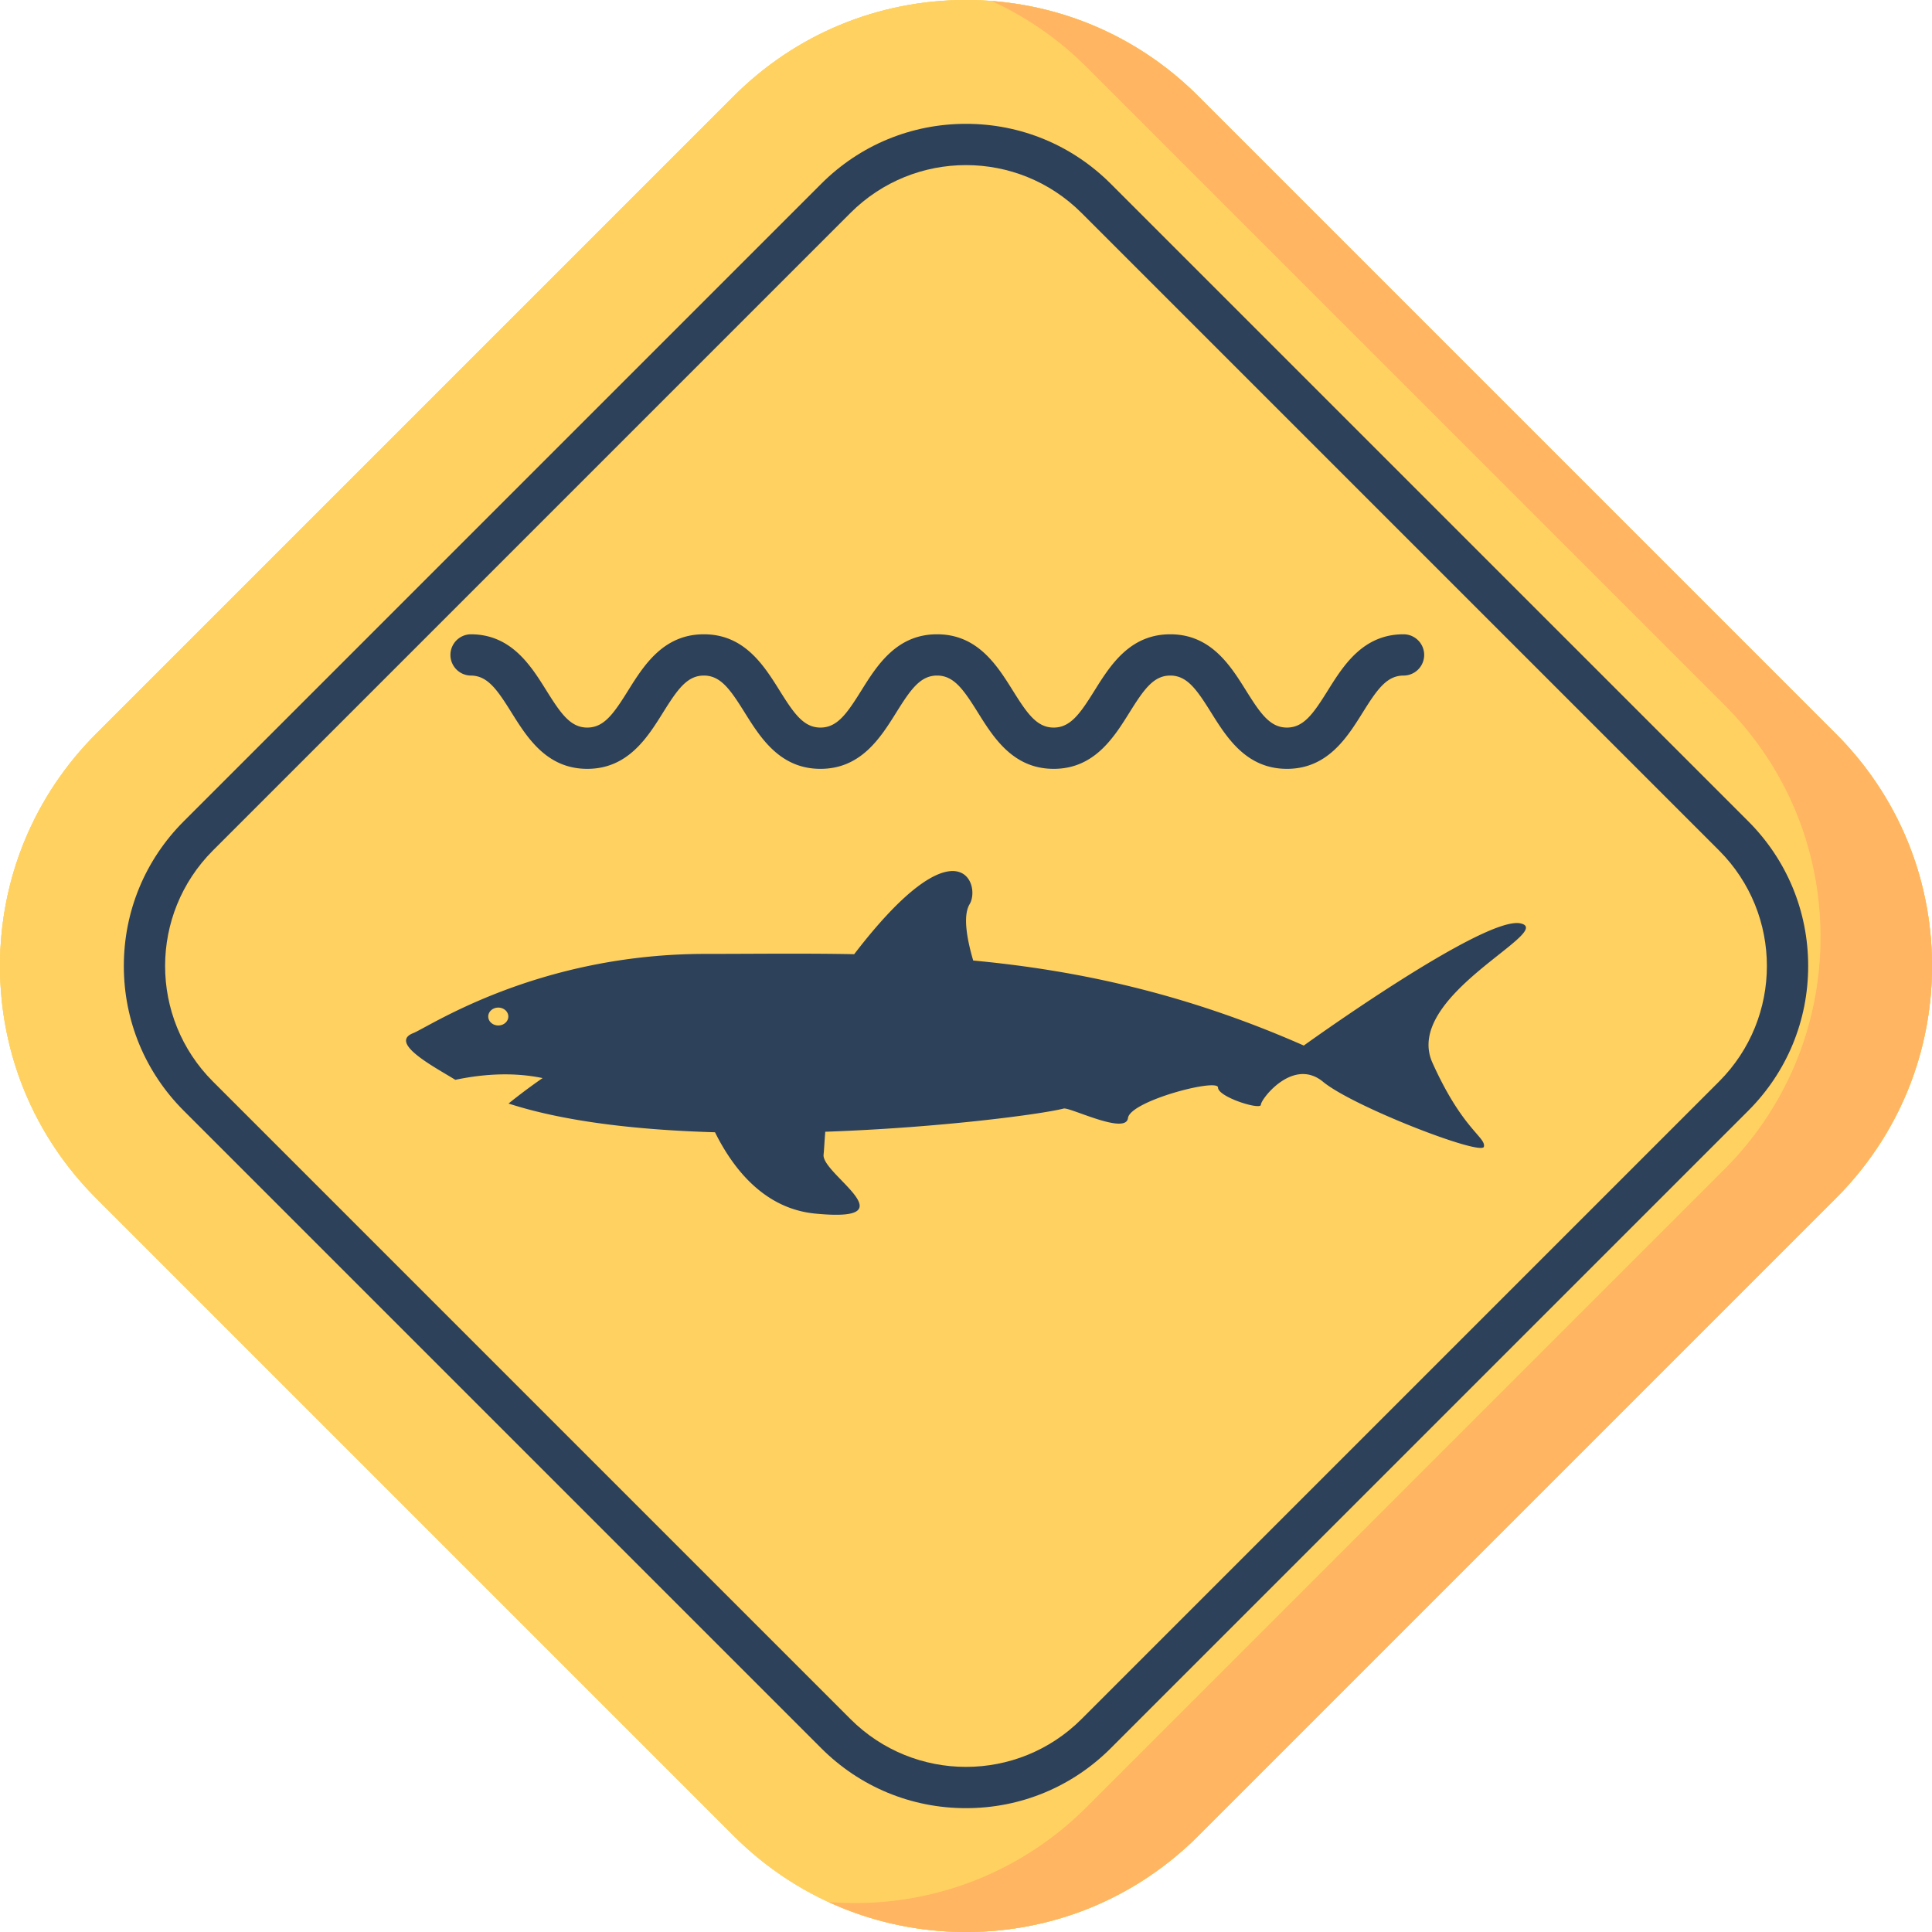 <svg xmlns="http://www.w3.org/2000/svg" viewBox="0 0 512 512"><path fill="#ffd161" d="M256 512c-23.257 0-45.123-9.057-61.57-25.502L25.503 317.57C9.056 301.124 0 279.258 0 256c0-23.257 9.057-45.123 25.502-61.57L194.43 25.503C210.876 9.057 232.742 0 256 0s45.126 9.057 61.572 25.504L486.497 194.43C502.944 210.877 512 232.743 512 256c0 23.258-9.056 45.124-25.502 61.57L317.57 486.497C301.125 502.943 279.259 512 256 512" data-original="#ffd161"/><path fill="#ffd161" d="M256 512c-23.257 0-45.123-9.057-61.57-25.502L25.503 317.57C9.056 301.124 0 279.258 0 256c0-23.257 9.057-45.123 25.502-61.57L194.43 25.503C210.876 9.057 232.742 0 256 0s45.126 9.057 61.572 25.504L486.497 194.43C502.944 210.877 512 232.743 512 256c0 23.258-9.056 45.124-25.502 61.57L317.57 486.497C301.125 502.943 279.259 512 256 512" data-original="#ffd161"/><path fill="#ffd161" d="M256 512c-23.257 0-45.123-9.057-61.57-25.502L25.503 317.57C9.056 301.124 0 279.258 0 256c0-23.257 9.057-45.123 25.502-61.57L194.43 25.503C210.876 9.057 232.742 0 256 0s45.126 9.057 61.572 25.504L486.497 194.43C502.944 210.877 512 232.743 512 256c0 23.258-9.056 45.124-25.502 61.57L317.57 486.497C301.125 502.943 279.259 512 256 512" data-original="#ffd161"/><path fill="#ffb561" d="M486.497 194.43 317.572 25.504C302.76 10.692 283.546 1.898 262.883.292a87.1 87.1 0 0 1 25.154 17.555l168.926 168.926c16.447 16.448 25.503 38.313 25.503 61.57 0 23.258-9.056 45.124-25.502 61.57L288.036 478.84c-16.445 16.445-38.311 25.503-61.57 25.503-2.311 0-4.603-.115-6.883-.292C230.857 509.248 243.215 512 256 512c23.259 0 45.125-9.057 61.57-25.503L486.498 317.57C502.944 301.124 512 279.258 512 256c0-23.257-9.056-45.124-25.503-61.57" data-original="#ffb561"/><path fill="#2d415a" d="M256 479.183c-14.493 0-28.117-5.643-38.366-15.891L48.707 294.366C38.46 284.117 32.817 270.493 32.817 256s5.643-28.117 15.891-38.366L217.634 48.709C227.883 38.46 241.507 32.817 256 32.817s28.118 5.643 38.366 15.892l168.927 168.926c10.248 10.249 15.891 23.873 15.891 38.366s-5.643 28.118-15.891 38.366L294.366 463.293c-10.248 10.247-23.873 15.89-38.366 15.89" data-original="#2d415a"/><path fill="#ffd161" d="M225.369 455.558 56.442 286.631c-16.917-16.917-16.917-44.344 0-61.261L225.369 56.442c16.917-16.917 44.344-16.917 61.261 0l168.928 168.927c16.917 16.917 16.917 44.344 0 61.261L286.631 455.558c-16.917 16.916-44.345 16.916-61.262 0" data-original="#ffd161"/><path fill="#2d415a" d="M402.907 244.7c-9.66-2.024-57.392 32.381-57.392 32.381-31.741-14-60.536-19.993-87.605-22.532-1.512-5.112-2.864-11.735-.963-14.909 3.168-5.29-3.174-22.503-30.577 13.234-13.408-.26-26.484-.079-39.392-.079-44.672 0-73.392 19.399-77.476 20.996-6.622 2.591 5.825 9.076 11.163 12.374 6.726-1.421 14.92-2.172 23.127-.462 0 0-4.399 3.001-9.025 6.745 15.062 4.892 34.695 7.035 54.714 7.616 4.816 9.699 13.063 20.214 26.476 21.541 25.571 2.53 1.757-10.437 2.299-15.59.138-1.309.234-3.522.449-6.09 30.909-1.085 57.611-4.705 63.169-6.148 1.636-.426 16.478 7.083 17.047 2.529s23.865-10.625 23.865-8.095 11.364 6.071 11.364 4.554c0-.724 1.95-3.626 4.843-5.759 3.171-2.339 7.476-3.752 11.637-.312 7.955 6.578 42.049 19.733 42.618 17.202.568-2.53-5.683-4.554-13.638-22.262-7.956-17.708 32.957-34.91 23.297-36.934m-270.856 27.06c-1.469 0-2.66-1.06-2.66-2.368s1.191-2.368 2.66-2.368 2.66 1.061 2.66 2.368c0 1.308-1.191 2.368-2.66 2.368m208.993-68.007c-10.757 0-15.932-8.279-20.09-14.93-3.796-6.07-6.348-9.791-10.817-9.791-4.467 0-7.019 3.72-10.813 9.79-4.158 6.653-9.332 14.932-20.089 14.932s-15.931-8.279-20.089-14.932c-3.794-6.07-6.346-9.79-10.813-9.79s-7.019 3.72-10.813 9.79c-4.158 6.653-9.332 14.932-20.089 14.932s-15.93-8.279-20.088-14.932c-3.794-6.07-6.346-9.79-10.813-9.79-4.466 0-7.018 3.72-10.811 9.79-4.157 6.653-9.331 14.932-20.087 14.932s-15.929-8.28-20.086-14.932c-3.793-6.07-6.345-9.79-10.811-9.79a5.47 5.47 0 0 1 0-10.938c10.756 0 15.93 8.28 20.087 14.933 3.793 6.069 6.345 9.789 10.81 9.789s7.018-3.72 10.811-9.79c4.158-6.653 9.331-14.932 20.087-14.932s15.931 8.28 20.089 14.932c3.794 6.07 6.345 9.79 10.812 9.79s7.019-3.72 10.813-9.79c4.158-6.653 9.332-14.932 20.089-14.932s15.932 8.28 20.09 14.932c3.794 6.07 6.346 9.79 10.813 9.79s7.019-3.72 10.813-9.79c4.158-6.653 9.332-14.932 20.089-14.932 10.758 0 15.934 8.279 20.093 14.932 3.795 6.07 6.347 9.79 10.815 9.79 4.469 0 7.021-3.72 10.815-9.79 4.159-6.653 9.333-14.932 20.091-14.932a5.469 5.469 0 1 1 0 10.938c-4.469 0-7.021 3.72-10.815 9.79-4.159 6.652-9.334 14.931-20.093 14.931" data-original="#2d415a"/></svg>
